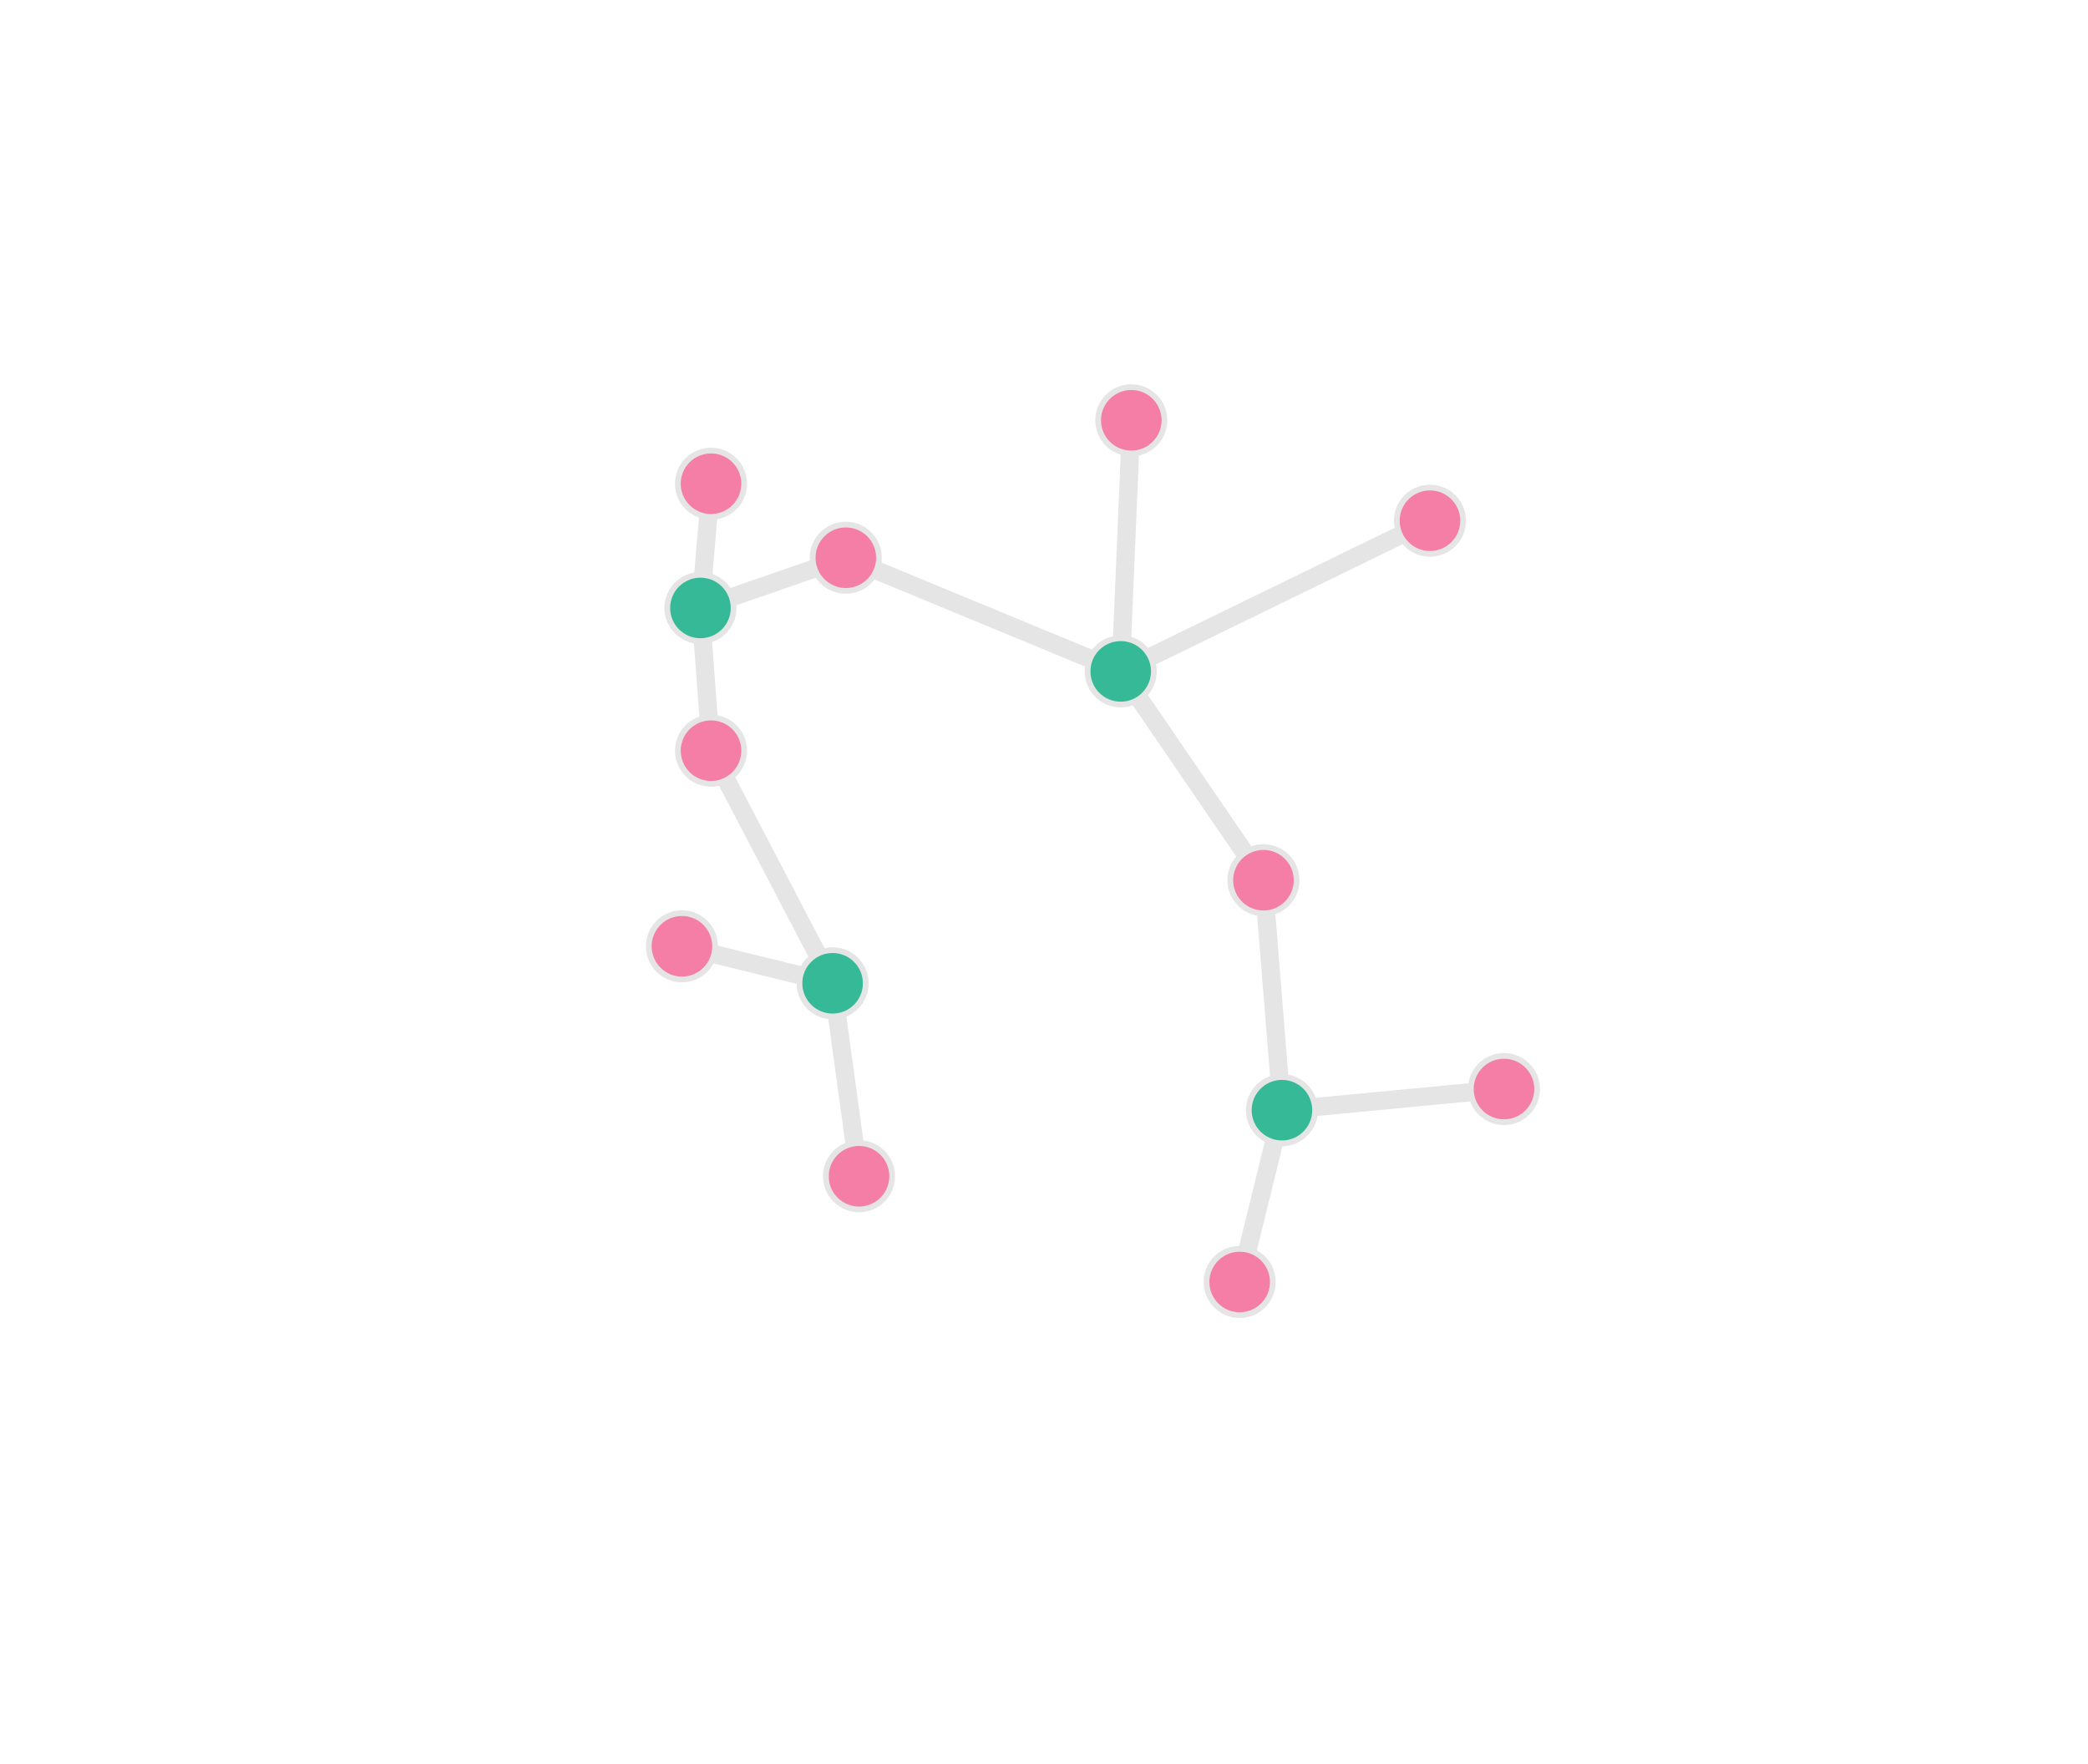 <?xml version="1.0" encoding="UTF-8" standalone="no"?>
<svg
   width="400mm"
   height="338mm"
   version="1.1"
   id="svg1049"
   sodipodi:docname="10.svg"
   inkscape:export-filename="10.pdf"
   inkscape:export-xdpi="400"
   inkscape:export-ydpi="400"
   inkscape:version="1.3 (0e150ed6c4, 2023-07-21)"
   xmlns:inkscape="http://www.inkscape.org/namespaces/inkscape"
   xmlns:sodipodi="http://sodipodi.sourceforge.net/DTD/sodipodi-0.dtd"
   xmlns="http://www.w3.org/2000/svg"
   xmlns:svg="http://www.w3.org/2000/svg">
  <sodipodi:namedview
     id="namedview1051"
     pagecolor="#ffffff"
     bordercolor="#666666"
     borderopacity="1.0"
     inkscape:showpageshadow="2"
     inkscape:pageopacity="0.0"
     inkscape:pagecheckerboard="0"
     inkscape:deskcolor="#d1d1d1"
     inkscape:document-units="mm"
     showgrid="false"
     inkscape:zoom="0.52251984"
     inkscape:cx="360.75185"
     inkscape:cy="732.98652"
     inkscape:window-width="1920"
     inkscape:window-height="1043"
     inkscape:window-x="0"
     inkscape:window-y="0"
     inkscape:window-maximized="1"
     inkscape:current-layer="g1442" />
  <defs
     id="defs1003" />
  <g
     id="g1442"
     transform="translate(-302.454,725.349)">
    <path
       style="fill:none;stroke:#e5e5e5;stroke-width:13.228;stroke-linecap:butt;stroke-linejoin:miter;stroke-opacity:1;stroke-dasharray:none"
       d="m 817.267,-375.123 -7.655,89.949 105.259,-36.362 199.035,82.294 7.655,-181.811"
       id="path1232" />
    <path
       style="fill:#f47ea6;stroke:#e5e5e5;stroke-width:13.228;stroke-linecap:butt;stroke-linejoin:miter;stroke-opacity:1;stroke-dasharray:none;fill-opacity:1"
       d="M 1337.822,-348.33 Z"
       id="path1234" />
    <path
       style="fill:none;stroke:#e5e5e5;stroke-width:13.228;stroke-linecap:butt;stroke-linejoin:miter;stroke-opacity:1;stroke-dasharray:none"
       d="m 1337.822,-348.33 -223.915,109.087 103.345,151.19 13.397,166.501 160.76,-15.31"
       id="path1236" />
    <path
       style="fill:none;stroke:#e5e5e5;stroke-width:13.228;stroke-linecap:butt;stroke-linejoin:miter;stroke-opacity:1;stroke-dasharray:none"
       d="m 1230.649,78.448 -30.621,124.397"
       id="path1238" />
    <path
       style="fill:none;stroke:#e5e5e5;stroke-width:13.228;stroke-linecap:butt;stroke-linejoin:miter;stroke-opacity:1;stroke-dasharray:none"
       d="m 809.612,-285.174 7.655,103.345 88.035,168.415 -109.087,-26.793"
       id="path1240" />
    <path
       style="fill:none;stroke:#e5e5e5;stroke-width:13.228;stroke-linecap:butt;stroke-linejoin:miter;stroke-opacity:1;stroke-dasharray:none"
       d="m 905.302,-13.414 19.138,139.708"
       id="path1242" />
    <g
       id="g407-3"
       transform="translate(-1035.037,-535.904)"
       style="fill:#f47ea6;fill-opacity:1">
      <circle
         style="fill:#f47ea6;fill-opacity:1;stroke:#e5e5e5;stroke-width:4.157;stroke-linecap:butt;stroke-linejoin:round;stroke-miterlimit:10;stroke-dasharray:none;stroke-opacity:1"
         id="path395-5-3-3-35-2-28-0-8-5"
         cx="1949.908"
         cy="214.367"
         r="24.005" />
    </g>
    <g
       id="g407-3-3"
       transform="translate(-1132.641,-396.196)"
       style="fill:#f47ea6;fill-opacity:1">
      <circle
         style="fill:#f47ea6;fill-opacity:1;stroke:#e5e5e5;stroke-width:4.157;stroke-linecap:butt;stroke-linejoin:round;stroke-miterlimit:10;stroke-dasharray:none;stroke-opacity:1"
         id="path395-5-3-3-35-2-28-0-8-5-6"
         cx="1949.908"
         cy="214.367"
         r="24.005" />
    </g>
    <g
       id="g407-3-7"
       transform="translate(-732.656,-302.42)"
       style="fill:#f47ea6;fill-opacity:1">
      <circle
         style="fill:#f47ea6;fill-opacity:1;stroke:#e5e5e5;stroke-width:4.157;stroke-linecap:butt;stroke-linejoin:round;stroke-miterlimit:10;stroke-dasharray:none;stroke-opacity:1"
         id="path395-5-3-3-35-2-28-0-8-5-5"
         cx="1949.908"
         cy="214.367"
         r="24.005" />
    </g>
    <g
       id="g407-3-35"
       transform="translate(-1153.693,-254.575)"
       style="fill:#f47ea6;fill-opacity:1">
      <circle
         style="fill:#f47ea6;fill-opacity:1;stroke:#e5e5e5;stroke-width:4.157;stroke-linecap:butt;stroke-linejoin:round;stroke-miterlimit:10;stroke-dasharray:none;stroke-opacity:1"
         id="path395-5-3-3-35-2-28-0-8-5-62"
         cx="1949.908"
         cy="214.367"
         r="24.005" />
    </g>
    <g
       id="g407-3-9"
       transform="translate(-1025.468,-88.074)"
       style="fill:#f47ea6;fill-opacity:1">
      <circle
         style="fill:#f47ea6;fill-opacity:1;stroke:#e5e5e5;stroke-width:4.157;stroke-linecap:butt;stroke-linejoin:round;stroke-miterlimit:10;stroke-dasharray:none;stroke-opacity:1"
         id="path395-5-3-3-35-2-28-0-8-5-1"
         cx="1949.908"
         cy="214.367"
         r="24.005" />
    </g>
    <g
       id="g407-3-2"
       transform="translate(-749.88,-11.522)"
       style="fill:#f47ea6;fill-opacity:1">
      <circle
         style="fill:#f47ea6;fill-opacity:1;stroke:#e5e5e5;stroke-width:4.157;stroke-linecap:butt;stroke-linejoin:round;stroke-miterlimit:10;stroke-dasharray:none;stroke-opacity:1"
         id="path395-5-3-3-35-2-28-0-8-5-7"
         cx="1949.908"
         cy="214.367"
         r="24.005" />
    </g>
    <g
       id="g407-3-0"
       transform="translate(-558.5,-151.229)"
       style="fill:#f47ea6;fill-opacity:1">
      <circle
         style="fill:#f47ea6;fill-opacity:1;stroke:#e5e5e5;stroke-width:4.157;stroke-linecap:butt;stroke-linejoin:round;stroke-miterlimit:10;stroke-dasharray:none;stroke-opacity:1"
         id="path395-5-3-3-35-2-28-0-8-5-9"
         cx="1949.908"
         cy="214.367"
         r="24.005" />
    </g>
    <g
       id="g407-3-36"
       transform="translate(-612.086,-562.697)"
       style="fill:#f47ea6;fill-opacity:1">
      <circle
         style="fill:#f47ea6;fill-opacity:1;stroke:#e5e5e5;stroke-width:4.157;stroke-linecap:butt;stroke-linejoin:round;stroke-miterlimit:10;stroke-dasharray:none;stroke-opacity:1"
         id="path395-5-3-3-35-2-28-0-8-5-0"
         cx="1949.908"
         cy="214.367"
         r="24.005" />
    </g>
    <g
       id="g407-3-6"
       transform="translate(-828.346,-635.422)"
       style="fill:#f47ea6;fill-opacity:1">
      <circle
         style="fill:#f47ea6;fill-opacity:1;stroke:#e5e5e5;stroke-width:4.157;stroke-linecap:butt;stroke-linejoin:round;stroke-miterlimit:10;stroke-dasharray:none;stroke-opacity:1"
         id="path395-5-3-3-35-2-28-0-8-5-2"
         cx="1949.908"
         cy="214.367"
         r="24.005" />
    </g>
    <g
       id="g407-3-61"
       transform="translate(-1132.641,-589.49)"
       style="fill:#f47ea6;fill-opacity:1">
      <circle
         style="fill:#f47ea6;fill-opacity:1;stroke:#e5e5e5;stroke-width:4.157;stroke-linecap:butt;stroke-linejoin:round;stroke-miterlimit:10;stroke-dasharray:none;stroke-opacity:1"
         id="path395-5-3-3-35-2-28-0-8-5-8"
         cx="1949.908"
         cy="214.367"
         r="24.005" />
    </g>
    <circle
       style="fill:#35b996;fill-opacity:1;stroke:#e5e5e5;stroke-width:4.157;stroke-linecap:butt;stroke-linejoin:round;stroke-miterlimit:10;stroke-dasharray:none;stroke-opacity:1"
       id="path395-5-3-3-35-2-0-7-5-3"
       cx="809.612"
       cy="-285.174"
       r="24.005" />
    <circle
       style="fill:#35b996;fill-opacity:1;stroke:#e5e5e5;stroke-width:4.157;stroke-linecap:butt;stroke-linejoin:round;stroke-miterlimit:10;stroke-dasharray:none;stroke-opacity:1"
       id="path395-5-3-3-35-2-0-7-5-3-7"
       cx="1113.907"
       cy="-239.243"
       r="24.005" />
    <circle
       style="fill:#35b996;fill-opacity:1;stroke:#e5e5e5;stroke-width:4.157;stroke-linecap:butt;stroke-linejoin:round;stroke-miterlimit:10;stroke-dasharray:none;stroke-opacity:1"
       id="path395-5-3-3-35-2-0-7-5-3-9"
       cx="905.302"
       cy="-13.414"
       r="24.005" />
    <circle
       style="fill:#35b996;fill-opacity:1;stroke:#e5e5e5;stroke-width:4.157;stroke-linecap:butt;stroke-linejoin:round;stroke-miterlimit:10;stroke-dasharray:none;stroke-opacity:1"
       id="path395-5-3-3-35-2-0-7-5-3-2"
       cx="1230.649"
       cy="78.448"
       r="24.005" />
  </g>
</svg>
